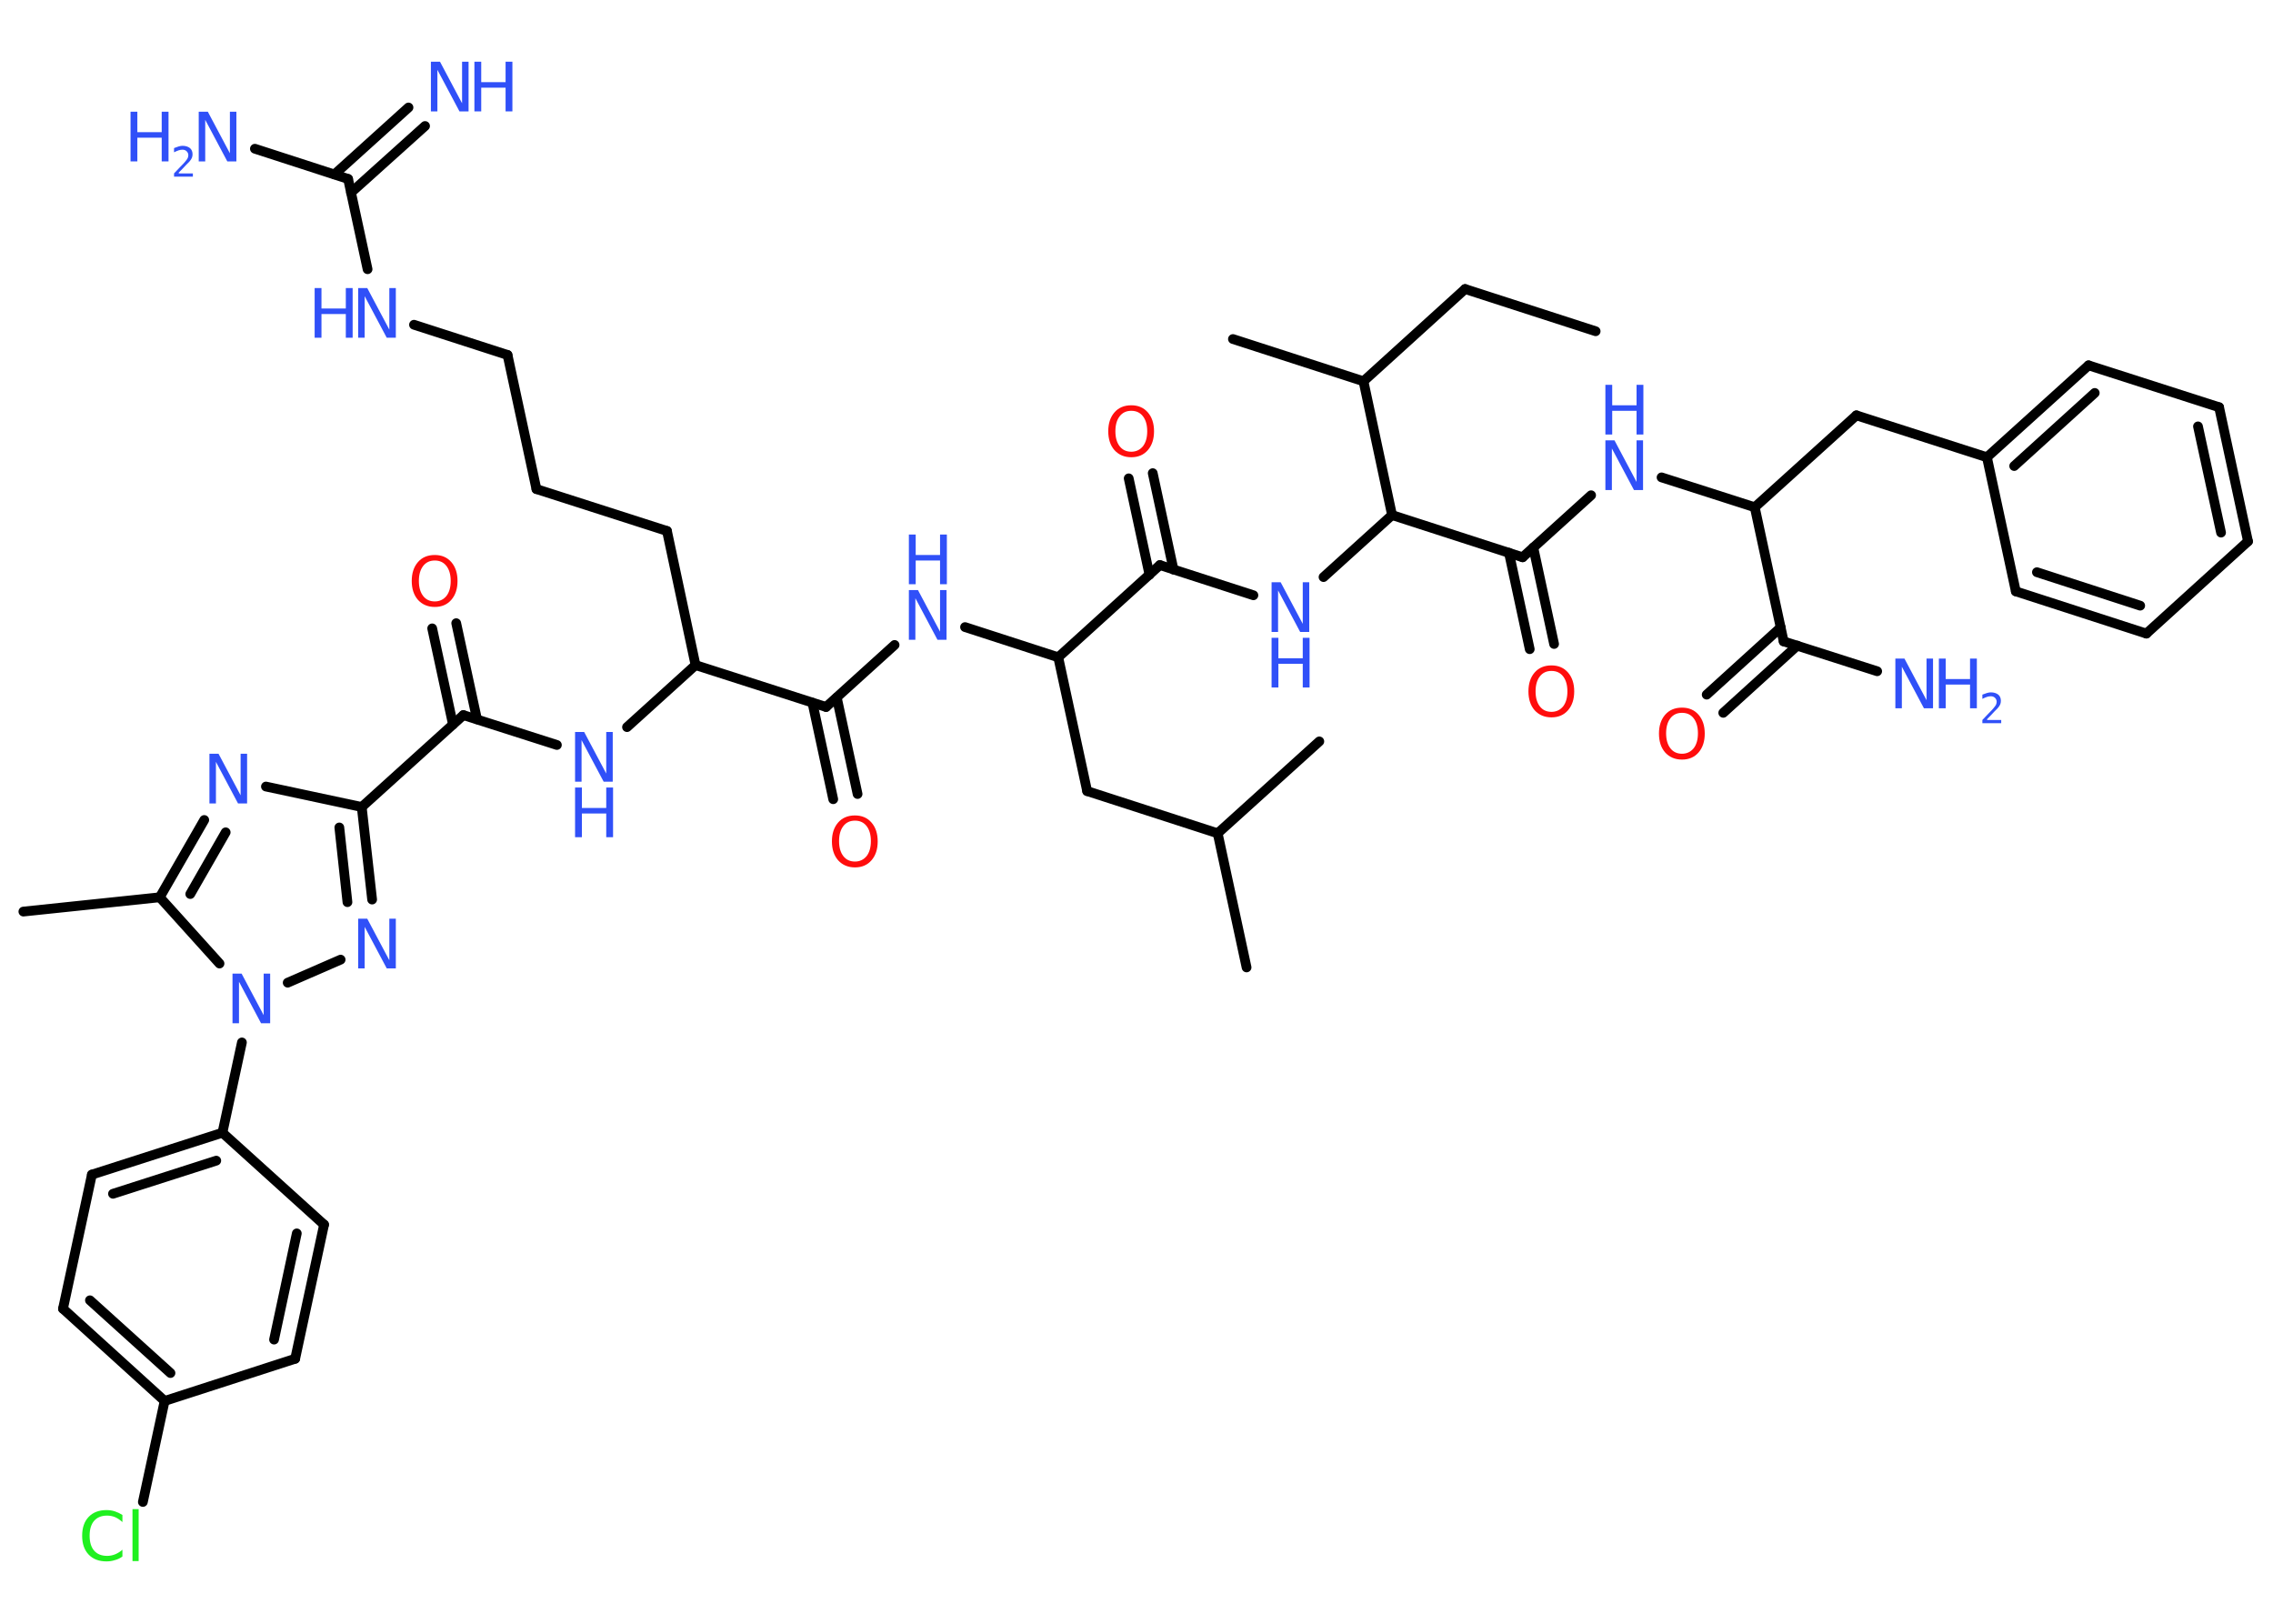 <?xml version='1.0' encoding='UTF-8'?>
<!DOCTYPE svg PUBLIC "-//W3C//DTD SVG 1.1//EN" "http://www.w3.org/Graphics/SVG/1.1/DTD/svg11.dtd">
<svg version='1.2' xmlns='http://www.w3.org/2000/svg' xmlns:xlink='http://www.w3.org/1999/xlink' width='70.0mm' height='50.0mm' viewBox='0 0 70.0 50.0'>
  <desc>Generated by the Chemistry Development Kit (http://github.com/cdk)</desc>
  <g stroke-linecap='round' stroke-linejoin='round' stroke='#000000' stroke-width='.3' fill='#3050F8'>
    <rect x='.0' y='.0' width='70.0' height='50.0' fill='#FFFFFF' stroke='none'/>
    <g id='mol1' class='mol'>
      <line id='mol1bnd1' class='bond' x1='49.14' y1='10.2' x2='45.12' y2='8.9'/>
      <line id='mol1bnd2' class='bond' x1='45.12' y1='8.9' x2='41.99' y2='11.74'/>
      <line id='mol1bnd3' class='bond' x1='41.99' y1='11.74' x2='37.97' y2='10.44'/>
      <line id='mol1bnd4' class='bond' x1='41.99' y1='11.74' x2='42.87' y2='15.86'/>
      <line id='mol1bnd5' class='bond' x1='42.87' y1='15.86' x2='40.76' y2='17.77'/>
      <line id='mol1bnd6' class='bond' x1='38.6' y1='18.33' x2='35.72' y2='17.4'/>
      <g id='mol1bnd7' class='bond'>
        <line x1='35.4' y1='17.7' x2='34.76' y2='14.73'/>
        <line x1='36.14' y1='17.54' x2='35.5' y2='14.57'/>
      </g>
      <line id='mol1bnd8' class='bond' x1='35.72' y1='17.4' x2='32.59' y2='20.24'/>
      <line id='mol1bnd9' class='bond' x1='32.59' y1='20.24' x2='33.48' y2='24.36'/>
      <line id='mol1bnd10' class='bond' x1='33.48' y1='24.36' x2='37.5' y2='25.66'/>
      <line id='mol1bnd11' class='bond' x1='37.5' y1='25.66' x2='38.39' y2='29.79'/>
      <line id='mol1bnd12' class='bond' x1='37.5' y1='25.66' x2='40.63' y2='22.83'/>
      <line id='mol1bnd13' class='bond' x1='32.59' y1='20.24' x2='29.72' y2='19.31'/>
      <line id='mol1bnd14' class='bond' x1='27.55' y1='19.86' x2='25.44' y2='21.77'/>
      <g id='mol1bnd15' class='bond'>
        <line x1='25.77' y1='21.48' x2='26.41' y2='24.45'/>
        <line x1='25.02' y1='21.64' x2='25.66' y2='24.61'/>
      </g>
      <line id='mol1bnd16' class='bond' x1='25.44' y1='21.77' x2='21.42' y2='20.48'/>
      <line id='mol1bnd17' class='bond' x1='21.42' y1='20.48' x2='20.54' y2='16.35'/>
      <line id='mol1bnd18' class='bond' x1='20.54' y1='16.35' x2='16.52' y2='15.06'/>
      <line id='mol1bnd19' class='bond' x1='16.52' y1='15.06' x2='15.63' y2='10.93'/>
      <line id='mol1bnd20' class='bond' x1='15.63' y1='10.93' x2='12.75' y2='10.0'/>
      <line id='mol1bnd21' class='bond' x1='11.32' y1='8.29' x2='10.72' y2='5.51'/>
      <g id='mol1bnd22' class='bond'>
        <line x1='10.3' y1='5.37' x2='12.58' y2='3.31'/>
        <line x1='10.81' y1='5.93' x2='13.09' y2='3.88'/>
      </g>
      <line id='mol1bnd23' class='bond' x1='10.72' y1='5.51' x2='7.85' y2='4.58'/>
      <line id='mol1bnd24' class='bond' x1='21.42' y1='20.48' x2='19.31' y2='22.39'/>
      <line id='mol1bnd25' class='bond' x1='17.15' y1='22.94' x2='14.27' y2='22.02'/>
      <g id='mol1bnd26' class='bond'>
        <line x1='13.95' y1='22.31' x2='13.31' y2='19.35'/>
        <line x1='14.69' y1='22.15' x2='14.05' y2='19.19'/>
      </g>
      <line id='mol1bnd27' class='bond' x1='14.27' y1='22.02' x2='11.14' y2='24.85'/>
      <line id='mol1bnd28' class='bond' x1='11.14' y1='24.85' x2='8.19' y2='24.22'/>
      <g id='mol1bnd29' class='bond'>
        <line x1='6.29' y1='25.25' x2='4.92' y2='27.63'/>
        <line x1='6.95' y1='25.63' x2='5.86' y2='27.53'/>
      </g>
      <line id='mol1bnd30' class='bond' x1='4.92' y1='27.63' x2='.72' y2='28.07'/>
      <line id='mol1bnd31' class='bond' x1='4.92' y1='27.63' x2='6.76' y2='29.67'/>
      <line id='mol1bnd32' class='bond' x1='7.45' y1='32.1' x2='6.85' y2='34.88'/>
      <g id='mol1bnd33' class='bond'>
        <line x1='6.85' y1='34.88' x2='2.83' y2='36.17'/>
        <line x1='6.66' y1='35.74' x2='3.48' y2='36.76'/>
      </g>
      <line id='mol1bnd34' class='bond' x1='2.83' y1='36.17' x2='1.94' y2='40.3'/>
      <g id='mol1bnd35' class='bond'>
        <line x1='1.94' y1='40.3' x2='5.07' y2='43.14'/>
        <line x1='2.77' y1='40.04' x2='5.25' y2='42.28'/>
      </g>
      <line id='mol1bnd36' class='bond' x1='5.07' y1='43.14' x2='4.4' y2='46.25'/>
      <line id='mol1bnd37' class='bond' x1='5.07' y1='43.14' x2='9.09' y2='41.84'/>
      <g id='mol1bnd38' class='bond'>
        <line x1='9.09' y1='41.84' x2='9.98' y2='37.71'/>
        <line x1='8.44' y1='41.25' x2='9.14' y2='37.98'/>
      </g>
      <line id='mol1bnd39' class='bond' x1='6.85' y1='34.88' x2='9.98' y2='37.71'/>
      <line id='mol1bnd40' class='bond' x1='8.86' y1='30.26' x2='10.49' y2='29.55'/>
      <g id='mol1bnd41' class='bond'>
        <line x1='11.46' y1='27.7' x2='11.14' y2='24.85'/>
        <line x1='10.7' y1='27.78' x2='10.45' y2='25.48'/>
      </g>
      <line id='mol1bnd42' class='bond' x1='42.87' y1='15.86' x2='46.89' y2='17.16'/>
      <g id='mol1bnd43' class='bond'>
        <line x1='47.22' y1='16.86' x2='47.86' y2='19.83'/>
        <line x1='46.47' y1='17.02' x2='47.11' y2='19.99'/>
      </g>
      <line id='mol1bnd44' class='bond' x1='46.89' y1='17.16' x2='49.0' y2='15.25'/>
      <line id='mol1bnd45' class='bond' x1='51.17' y1='14.7' x2='54.04' y2='15.62'/>
      <line id='mol1bnd46' class='bond' x1='54.04' y1='15.62' x2='57.17' y2='12.79'/>
      <line id='mol1bnd47' class='bond' x1='57.17' y1='12.79' x2='61.19' y2='14.08'/>
      <g id='mol1bnd48' class='bond'>
        <line x1='64.32' y1='11.25' x2='61.19' y2='14.08'/>
        <line x1='64.51' y1='12.1' x2='62.03' y2='14.35'/>
      </g>
      <line id='mol1bnd49' class='bond' x1='64.32' y1='11.25' x2='68.34' y2='12.54'/>
      <g id='mol1bnd50' class='bond'>
        <line x1='69.23' y1='16.67' x2='68.34' y2='12.54'/>
        <line x1='68.4' y1='16.4' x2='67.69' y2='13.13'/>
      </g>
      <line id='mol1bnd51' class='bond' x1='69.23' y1='16.67' x2='66.1' y2='19.51'/>
      <g id='mol1bnd52' class='bond'>
        <line x1='62.08' y1='18.21' x2='66.1' y2='19.51'/>
        <line x1='62.73' y1='17.62' x2='65.91' y2='18.65'/>
      </g>
      <line id='mol1bnd53' class='bond' x1='61.19' y1='14.08' x2='62.08' y2='18.21'/>
      <line id='mol1bnd54' class='bond' x1='54.04' y1='15.62' x2='54.93' y2='19.75'/>
      <line id='mol1bnd55' class='bond' x1='54.93' y1='19.75' x2='57.81' y2='20.67'/>
      <g id='mol1bnd56' class='bond'>
        <line x1='55.35' y1='19.88' x2='53.07' y2='21.95'/>
        <line x1='54.84' y1='19.32' x2='52.56' y2='21.39'/>
      </g>
      <g id='mol1atm6' class='atom'>
        <path d='M39.16 17.93h.28l.68 1.28v-1.28h.2v1.53h-.28l-.68 -1.28v1.28h-.2v-1.53z' stroke='none'/>
        <path d='M39.16 19.64h.21v.63h.75v-.63h.21v1.53h-.21v-.73h-.75v.73h-.21v-1.53z' stroke='none'/>
      </g>
      <path id='mol1atm8' class='atom' d='M34.84 12.65q-.23 .0 -.36 .17q-.13 .17 -.13 .46q.0 .29 .13 .46q.13 .17 .36 .17q.22 .0 .36 -.17q.13 -.17 .13 -.46q.0 -.29 -.13 -.46q-.13 -.17 -.36 -.17zM34.84 12.48q.32 .0 .51 .22q.19 .22 .19 .58q.0 .36 -.19 .58q-.19 .22 -.51 .22q-.32 .0 -.52 -.22q-.19 -.22 -.19 -.58q.0 -.36 .19 -.58q.19 -.22 .52 -.22z' stroke='none' fill='#FF0D0D'/>
      <g id='mol1atm14' class='atom'>
        <path d='M27.99 18.17h.28l.68 1.28v-1.28h.2v1.53h-.28l-.68 -1.28v1.28h-.2v-1.53z' stroke='none'/>
        <path d='M27.99 16.46h.21v.63h.75v-.63h.21v1.53h-.21v-.73h-.75v.73h-.21v-1.53z' stroke='none'/>
      </g>
      <path id='mol1atm16' class='atom' d='M26.33 25.27q-.23 .0 -.36 .17q-.13 .17 -.13 .46q.0 .29 .13 .46q.13 .17 .36 .17q.22 .0 .36 -.17q.13 -.17 .13 -.46q.0 -.29 -.13 -.46q-.13 -.17 -.36 -.17zM26.33 25.11q.32 .0 .51 .22q.19 .22 .19 .58q.0 .36 -.19 .58q-.19 .22 -.51 .22q-.32 .0 -.52 -.22q-.19 -.22 -.19 -.58q.0 -.36 .19 -.58q.19 -.22 .52 -.22z' stroke='none' fill='#FF0D0D'/>
      <g id='mol1atm21' class='atom'>
        <path d='M11.03 8.87h.28l.68 1.28v-1.28h.2v1.53h-.28l-.68 -1.28v1.28h-.2v-1.53z' stroke='none'/>
        <path d='M9.69 8.87h.21v.63h.75v-.63h.21v1.53h-.21v-.73h-.75v.73h-.21v-1.53z' stroke='none'/>
      </g>
      <g id='mol1atm23' class='atom'>
        <path d='M13.27 1.9h.28l.68 1.28v-1.28h.2v1.53h-.28l-.68 -1.28v1.28h-.2v-1.53z' stroke='none'/>
        <path d='M14.61 1.9h.21v.63h.75v-.63h.21v1.53h-.21v-.73h-.75v.73h-.21v-1.53z' stroke='none'/>
      </g>
      <g id='mol1atm24' class='atom'>
        <path d='M6.12 3.44h.28l.68 1.28v-1.28h.2v1.53h-.28l-.68 -1.28v1.28h-.2v-1.53z' stroke='none'/>
        <path d='M4.02 3.44h.21v.63h.75v-.63h.21v1.53h-.21v-.73h-.75v.73h-.21v-1.53z' stroke='none'/>
        <path d='M5.51 5.34h.43v.1h-.58v-.1q.07 -.07 .19 -.2q.12 -.12 .15 -.16q.06 -.07 .08 -.11q.02 -.05 .02 -.09q.0 -.07 -.05 -.12q-.05 -.05 -.13 -.05q-.06 .0 -.12 .02q-.06 .02 -.14 .06v-.13q.08 -.03 .14 -.05q.07 -.02 .12 -.02q.14 .0 .23 .07q.08 .07 .08 .19q.0 .06 -.02 .11q-.02 .05 -.08 .12q-.02 .02 -.1 .1q-.08 .09 -.23 .24z' stroke='none'/>
      </g>
      <g id='mol1atm25' class='atom'>
        <path d='M17.71 22.54h.28l.68 1.28v-1.28h.2v1.53h-.28l-.68 -1.28v1.28h-.2v-1.53z' stroke='none'/>
        <path d='M17.71 24.25h.21v.63h.75v-.63h.21v1.53h-.21v-.73h-.75v.73h-.21v-1.53z' stroke='none'/>
      </g>
      <path id='mol1atm27' class='atom' d='M13.39 17.26q-.23 .0 -.36 .17q-.13 .17 -.13 .46q.0 .29 .13 .46q.13 .17 .36 .17q.22 .0 .36 -.17q.13 -.17 .13 -.46q.0 -.29 -.13 -.46q-.13 -.17 -.36 -.17zM13.39 17.09q.32 .0 .51 .22q.19 .22 .19 .58q.0 .36 -.19 .58q-.19 .22 -.51 .22q-.32 .0 -.52 -.22q-.19 -.22 -.19 -.58q.0 -.36 .19 -.58q.19 -.22 .52 -.22z' stroke='none' fill='#FF0D0D'/>
      <path id='mol1atm29' class='atom' d='M6.45 23.21h.28l.68 1.28v-1.28h.2v1.53h-.28l-.68 -1.28v1.28h-.2v-1.53z' stroke='none'/>
      <path id='mol1atm32' class='atom' d='M7.16 29.98h.28l.68 1.28v-1.28h.2v1.53h-.28l-.68 -1.28v1.28h-.2v-1.53z' stroke='none'/>
      <path id='mol1atm37' class='atom' d='M3.77 46.65v.22q-.11 -.1 -.22 -.15q-.12 -.05 -.25 -.05q-.26 .0 -.4 .16q-.14 .16 -.14 .46q.0 .3 .14 .46q.14 .16 .4 .16q.13 .0 .25 -.05q.12 -.05 .22 -.14v.21q-.11 .08 -.23 .11q-.12 .04 -.26 .04q-.35 .0 -.55 -.21q-.2 -.21 -.2 -.58q.0 -.37 .2 -.58q.2 -.21 .55 -.21q.14 .0 .26 .04q.12 .04 .23 .11zM4.08 46.47h.19v1.6h-.19v-1.6z' stroke='none' fill='#1FF01F'/>
      <path id='mol1atm40' class='atom' d='M11.03 28.29h.28l.68 1.28v-1.28h.2v1.53h-.28l-.68 -1.28v1.28h-.2v-1.53z' stroke='none'/>
      <path id='mol1atm42' class='atom' d='M47.78 20.66q-.23 .0 -.36 .17q-.13 .17 -.13 .46q.0 .29 .13 .46q.13 .17 .36 .17q.22 .0 .36 -.17q.13 -.17 .13 -.46q.0 -.29 -.13 -.46q-.13 -.17 -.36 -.17zM47.78 20.49q.32 .0 .51 .22q.19 .22 .19 .58q.0 .36 -.19 .58q-.19 .22 -.51 .22q-.32 .0 -.52 -.22q-.19 -.22 -.19 -.58q.0 -.36 .19 -.58q.19 -.22 .52 -.22z' stroke='none' fill='#FF0D0D'/>
      <g id='mol1atm43' class='atom'>
        <path d='M49.44 13.56h.28l.68 1.28v-1.28h.2v1.53h-.28l-.68 -1.28v1.28h-.2v-1.53z' stroke='none'/>
        <path d='M49.44 11.85h.21v.63h.75v-.63h.21v1.53h-.21v-.73h-.75v.73h-.21v-1.53z' stroke='none'/>
      </g>
      <g id='mol1atm53' class='atom'>
        <path d='M58.37 20.28h.28l.68 1.28v-1.28h.2v1.53h-.28l-.68 -1.28v1.28h-.2v-1.53z' stroke='none'/>
        <path d='M59.71 20.28h.21v.63h.75v-.63h.21v1.53h-.21v-.73h-.75v.73h-.21v-1.53z' stroke='none'/>
        <path d='M61.2 22.17h.43v.1h-.58v-.1q.07 -.07 .19 -.2q.12 -.12 .15 -.16q.06 -.07 .08 -.11q.02 -.05 .02 -.09q.0 -.07 -.05 -.12q-.05 -.05 -.13 -.05q-.06 .0 -.12 .02q-.06 .02 -.14 .06v-.13q.08 -.03 .14 -.05q.07 -.02 .12 -.02q.14 .0 .23 .07q.08 .07 .08 .19q.0 .06 -.02 .11q-.02 .05 -.08 .12q-.02 .02 -.1 .1q-.08 .09 -.23 .24z' stroke='none'/>
      </g>
      <path id='mol1atm54' class='atom' d='M51.8 21.95q-.23 .0 -.36 .17q-.13 .17 -.13 .46q.0 .29 .13 .46q.13 .17 .36 .17q.22 .0 .36 -.17q.13 -.17 .13 -.46q.0 -.29 -.13 -.46q-.13 -.17 -.36 -.17zM51.8 21.79q.32 .0 .51 .22q.19 .22 .19 .58q.0 .36 -.19 .58q-.19 .22 -.51 .22q-.32 .0 -.52 -.22q-.19 -.22 -.19 -.58q.0 -.36 .19 -.58q.19 -.22 .52 -.22z' stroke='none' fill='#FF0D0D'/>
    </g>
  </g>
</svg>
